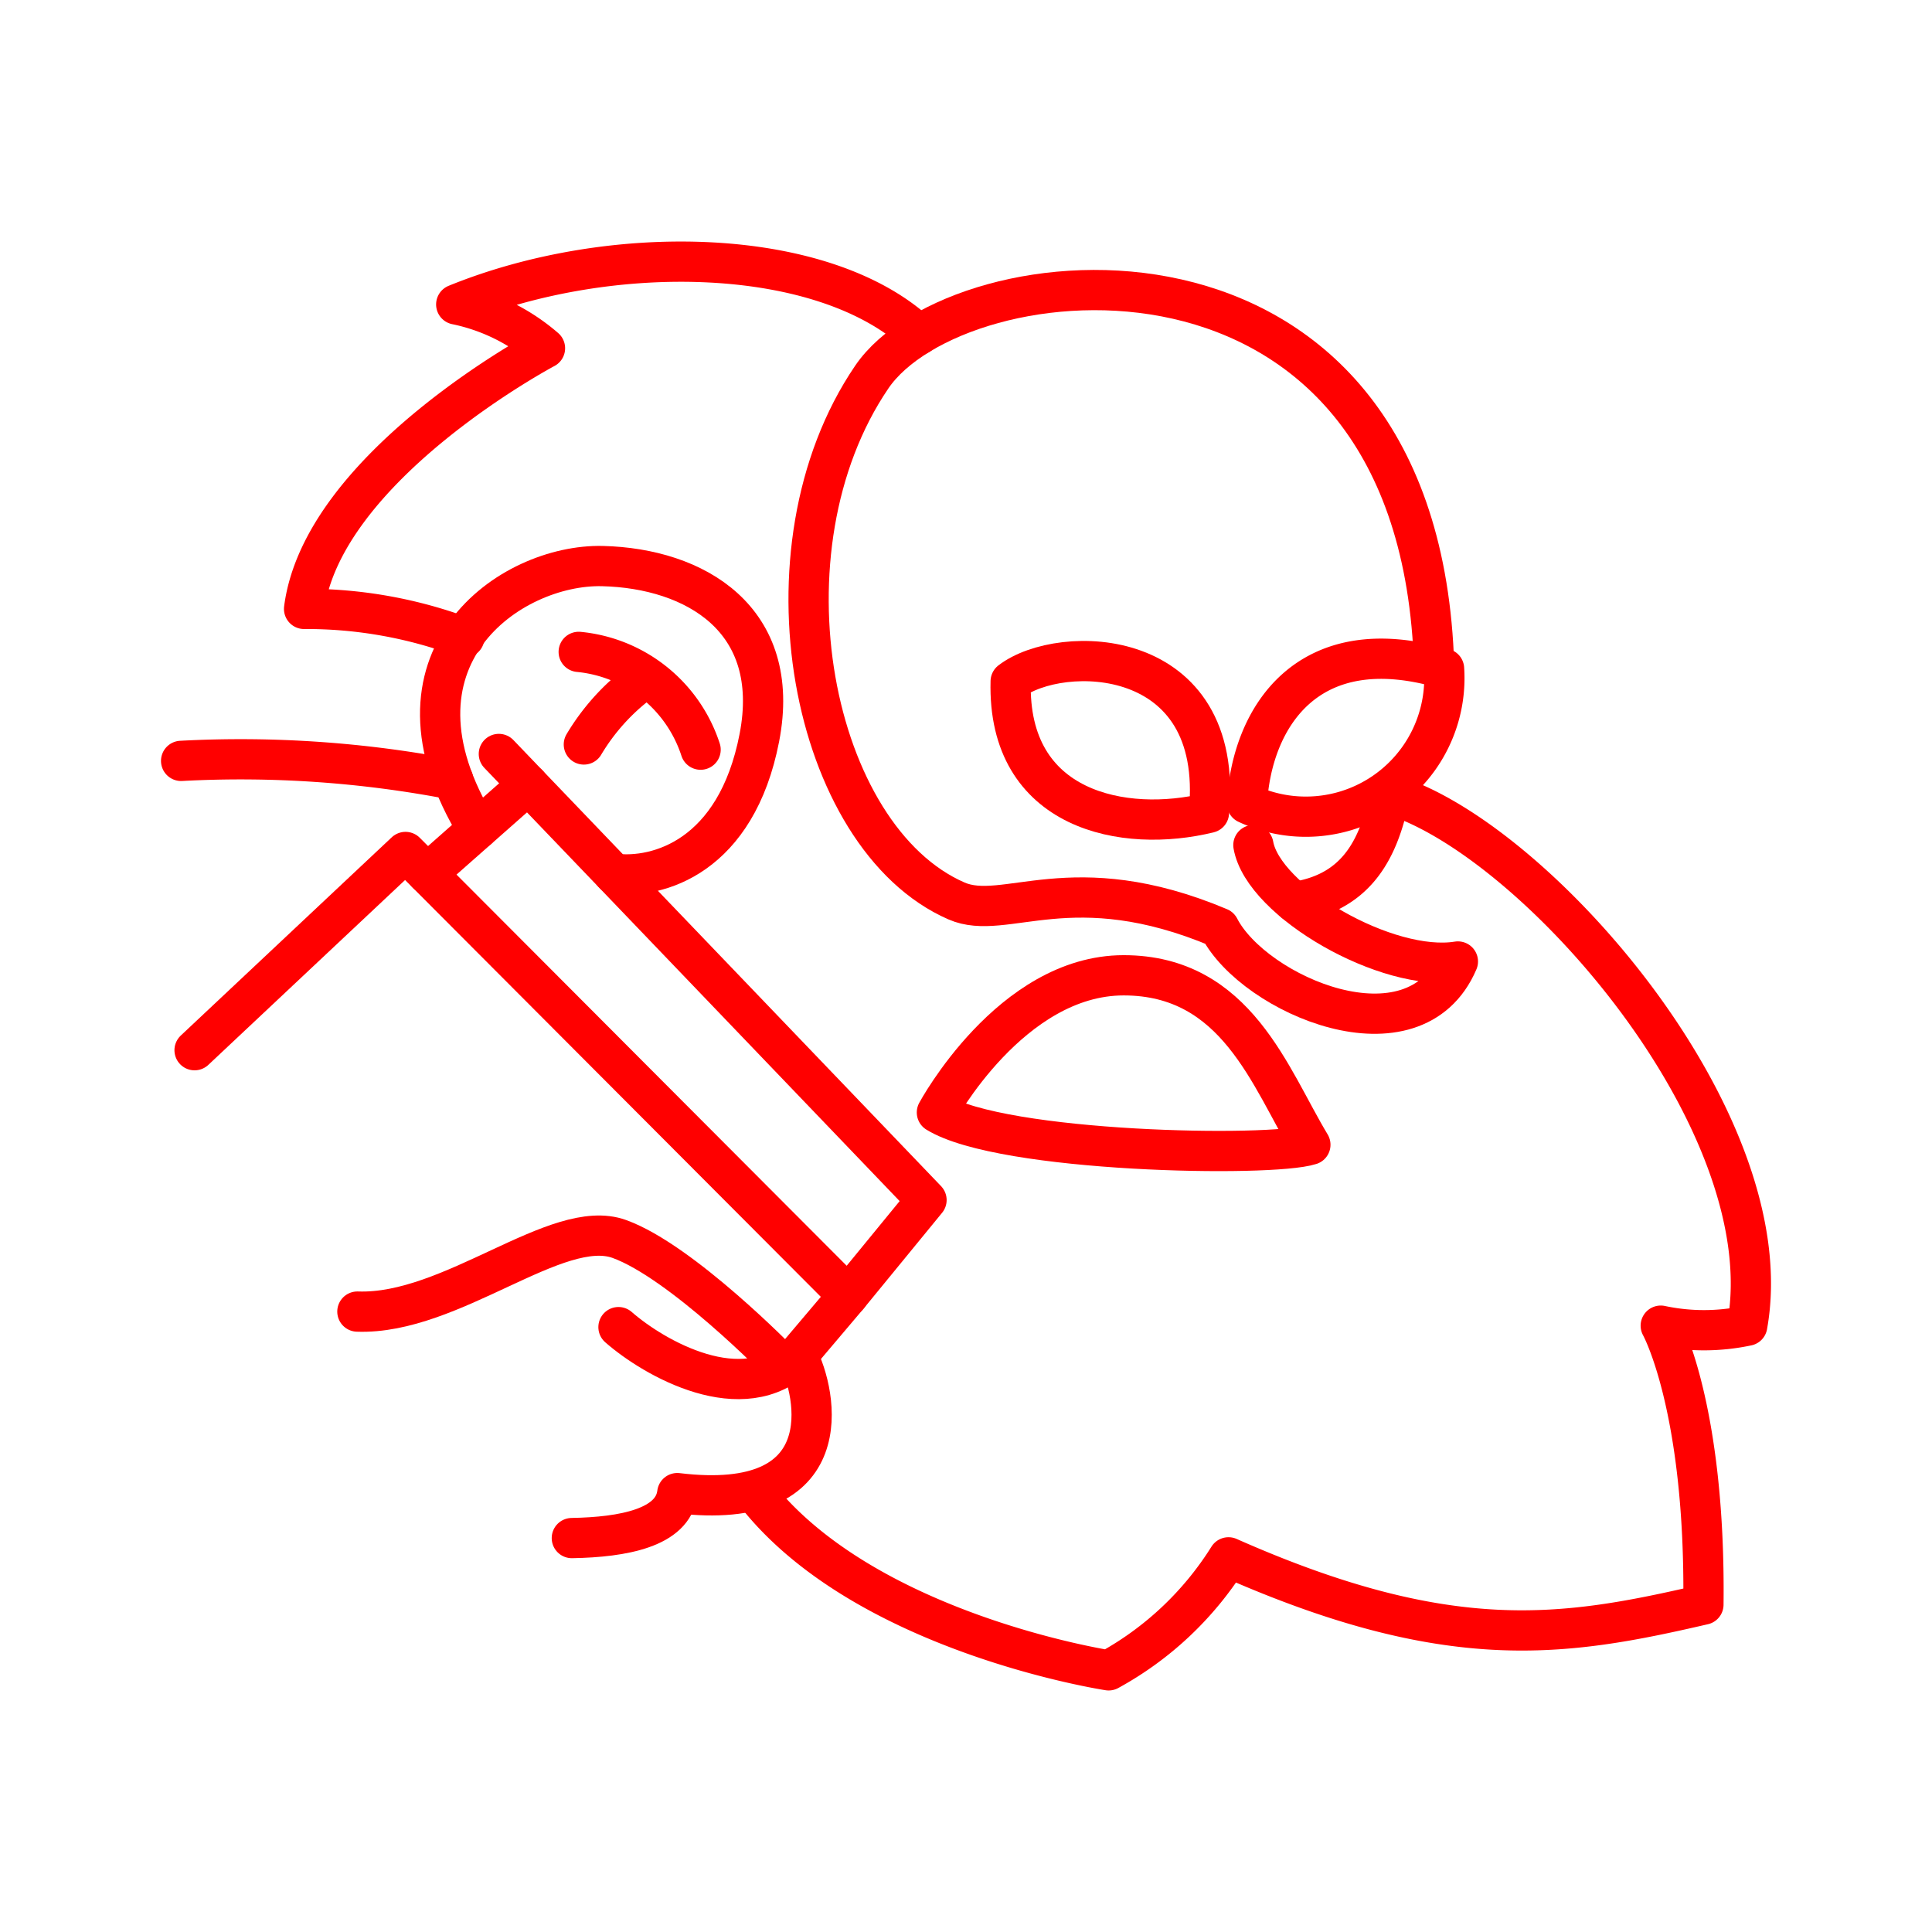 <svg xmlns="http://www.w3.org/2000/svg" viewBox="0 0 48 48"><defs><style>.a{fill:none;stroke:#ff0000;stroke-linecap:round;stroke-linejoin:round;}</style></defs><path class="a" d="M35.62,16.284C35.104,5.029,23.789,6.235,21.659,9.368c-2.921,4.296-1.506,11.442,2.105,13.016,1.208.527,2.857-.881,6.529.666.859,1.668,4.836,3.391,5.928.838-1.747.286-4.835-1.489-5.081-2.892"/><path class="a" d="M22.829,8.317C20.47,6.103,15.201,5.989,11.335,7.564A4.869,4.869,0,0,1,13.54,8.652s-5.527,2.929-5.985,6.476a11.15,11.15,0,0,1,3.981.712"/><path class="a" d="M18.781,37.118c2.721,3.465,8.763,4.381,8.763,4.381a8.093,8.093,0,0,0,2.978-2.807c5.498,2.434,8.334,1.976,11.799,1.174.057-4.926-1.06-6.93-1.06-6.93a5.17,5.17,0,0,0,2.148,0c.916-5.069-5.298-12.142-8.878-13.202-.286,1.489-.918,2.459-2.378,2.676"/><path class="a" d="M23.277,27.639c1.632,1.002,8.305,1.117,9.279.802-1.002-1.661-1.833-4.21-4.639-4.21S23.277,27.639,23.277,27.639Z"/><path class="a" d="M25.11,16.928c1.231-.945,5.327-.916,4.926,3.265C27.945,20.708,25.024,20.164,25.11,16.928Z"/><path class="a" d="M30.98,19.964c.115-2.119,1.489-4.353,4.897-3.351A3.442,3.442,0,0,1,30.98,19.964Z"/><polyline class="a" points="12.394 18.732 23.019 29.815 21.072 32.192 10.075 21.167 4.834 26.092"/><line class="a" x1="10.613" y1="21.706" x2="13.122" y2="19.491"/><path class="a" d="M15.245,21.706c1.104.139,3.049-.425,3.621-3.377s-1.604-4.208-3.895-4.265-5.699,2.302-3.104,6.534"/><path class="a" d="M8.879,32.586c2.341.086,4.961-2.363,6.508-1.804s3.995,3.071,3.995,3.071"/><path class="a" d="M15.366,32.972c.881.773,3.093,2.04,4.446.709.494.945,1.095,3.909-2.985,3.415-.107.859-1.332,1.095-2.62,1.117"/><line class="a" x1="21.072" y1="32.192" x2="19.811" y2="33.681"/><path class="a" d="M4.5,18.904a27.793,27.793,0,0,1,6.757.466"/><path class="a" d="M14.378,16.196A3.539,3.539,0,0,1,17.406,18.625"/><path class="a" d="M14.506,18.496a5.388,5.388,0,0,1,1.385-1.544"/></svg>